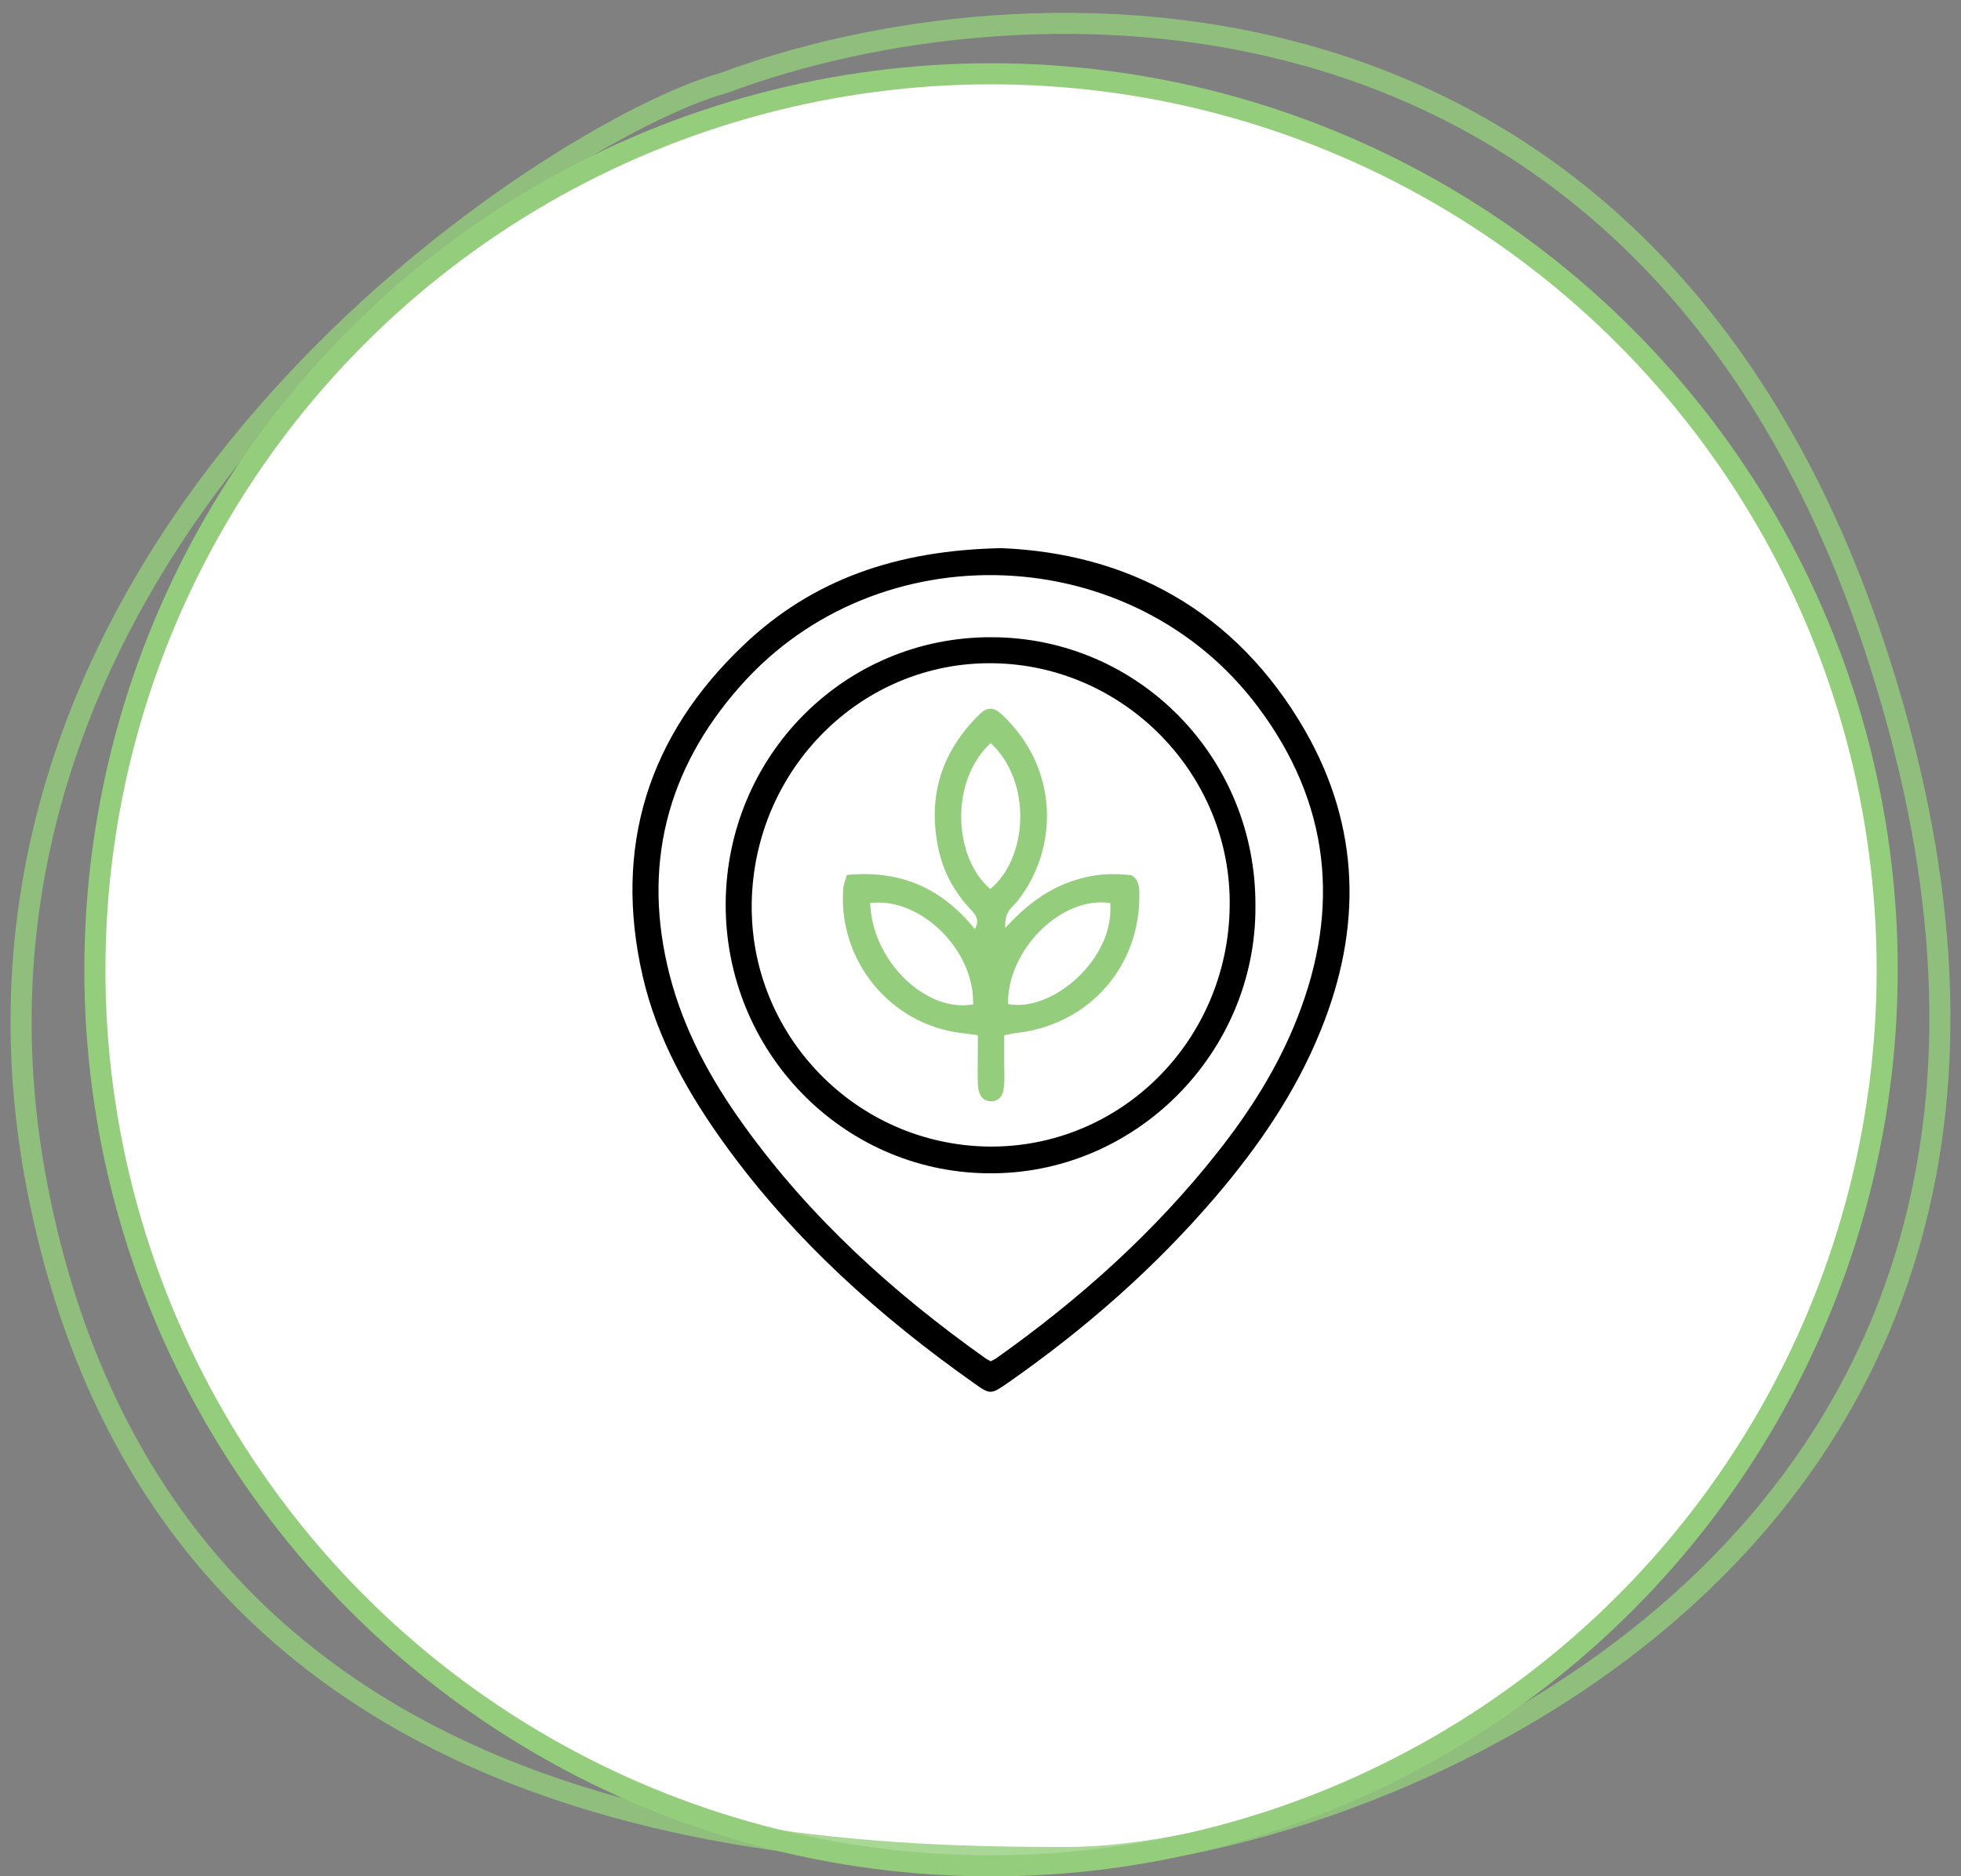 <svg width="93" height="89" viewBox="0 0 93 89" fill="none" xmlns="http://www.w3.org/2000/svg">
<rect x="0" y="0" width="93" height="89" fill="#808080" stroke="none"/>
<circle cx="47" cy="46" r="42.5" fill="white" stroke="#94CD7C"/>
<path opacity="0.8" d="M89.145 31.422C78.18 -2.933 48.026 -1.215 34.32 3.938C26.611 6.016 -4.228 25.409 1.768 56.329C7.765 87.249 37.747 88.107 50.596 88.107C63.446 88.107 102.851 74.366 89.145 31.422Z" stroke="#94CD7C"/>
<g clip-path="url(#clip0)">
<path d="M47.497 26C53.436 26.244 58.589 28.908 61.896 34.66C64.513 39.225 64.609 44.018 62.634 48.876C61.447 51.816 59.681 54.383 57.642 56.772C54.752 60.151 51.446 63.043 47.818 65.578C46.999 66.146 46.967 66.162 46.196 65.61C41.734 62.458 37.704 58.851 34.462 54.4C32.664 51.93 31.171 49.298 30.48 46.309C29.068 40.151 30.753 34.887 35.264 30.598C38.523 27.495 42.504 26.098 47.497 26ZM46.983 64.57C47.095 64.505 47.192 64.473 47.272 64.408C51.189 61.63 54.752 58.445 57.738 54.66C59.279 52.71 60.612 50.614 61.527 48.275C63.598 43.027 63.052 38.055 59.665 33.539C53.741 25.61 41.637 25.139 35.104 32.547C31.604 36.495 30.432 41.11 31.765 46.276C32.439 48.876 33.707 51.199 35.264 53.36C38.411 57.746 42.344 61.305 46.71 64.408C46.79 64.473 46.887 64.505 46.983 64.57Z" fill="black"/>
<path d="M59.538 42.979C59.586 49.932 53.823 55.765 46.792 55.651C39.921 55.554 34.383 49.851 34.415 42.849C34.463 35.814 40.082 30.192 47.033 30.225C54 30.241 59.586 35.944 59.538 42.979ZM58.318 42.995C58.414 36.772 53.358 31.557 47.113 31.459C40.885 31.362 35.764 36.447 35.651 42.816C35.539 49.087 40.58 54.303 46.888 54.384C53.149 54.449 58.238 49.364 58.318 42.995Z" fill="black"/>
<path d="M40.162 41.499C42.714 41.255 44.672 42.133 46.23 44.066C46.486 43.627 46.246 43.367 46.021 43.124C45.25 42.295 44.721 41.337 44.496 40.215C43.982 37.73 44.672 35.618 46.47 33.863C46.807 33.538 47.112 33.538 47.466 33.847C50.291 36.446 50.179 40.297 48.268 42.718C48.124 42.913 47.915 43.059 47.803 43.27C47.69 43.481 47.658 43.741 47.674 44.017C48.638 42.961 49.697 42.133 51.045 41.727C51.896 41.467 52.699 41.401 53.662 41.515C53.951 41.678 54.015 41.954 54.031 42.263C54.144 45.756 51.72 48.566 48.268 48.989C48.092 49.005 47.899 49.054 47.626 49.103C47.626 49.606 47.626 50.126 47.626 50.63C47.626 50.873 47.642 51.117 47.626 51.361C47.61 51.946 47.417 52.222 47.016 52.238C46.615 52.238 46.39 51.962 46.374 51.393C46.358 50.906 46.374 50.419 46.374 49.931C46.374 49.671 46.374 49.395 46.374 49.103C46.053 49.054 45.78 49.021 45.523 48.989C42.232 48.566 39.776 45.593 39.985 42.23C39.985 41.97 40.097 41.759 40.162 41.499ZM46.984 35.244C45.01 37.064 45.234 40.719 46.968 42.165C48.718 40.719 48.991 37.129 46.984 35.244ZM41.269 42.831C41.349 45.544 43.886 48.047 46.149 47.64C46.23 45.09 43.677 42.539 41.269 42.831ZM47.803 47.624C49.922 48.03 52.876 45.463 52.651 42.831C50.339 42.49 47.771 45.041 47.803 47.624Z" fill="#94CD7C"/>
</g>
<defs>
<clipPath id="clip0">
<rect width="34" height="40" fill="white" transform="translate(30 26)"/>
</clipPath>
</defs>
</svg>
